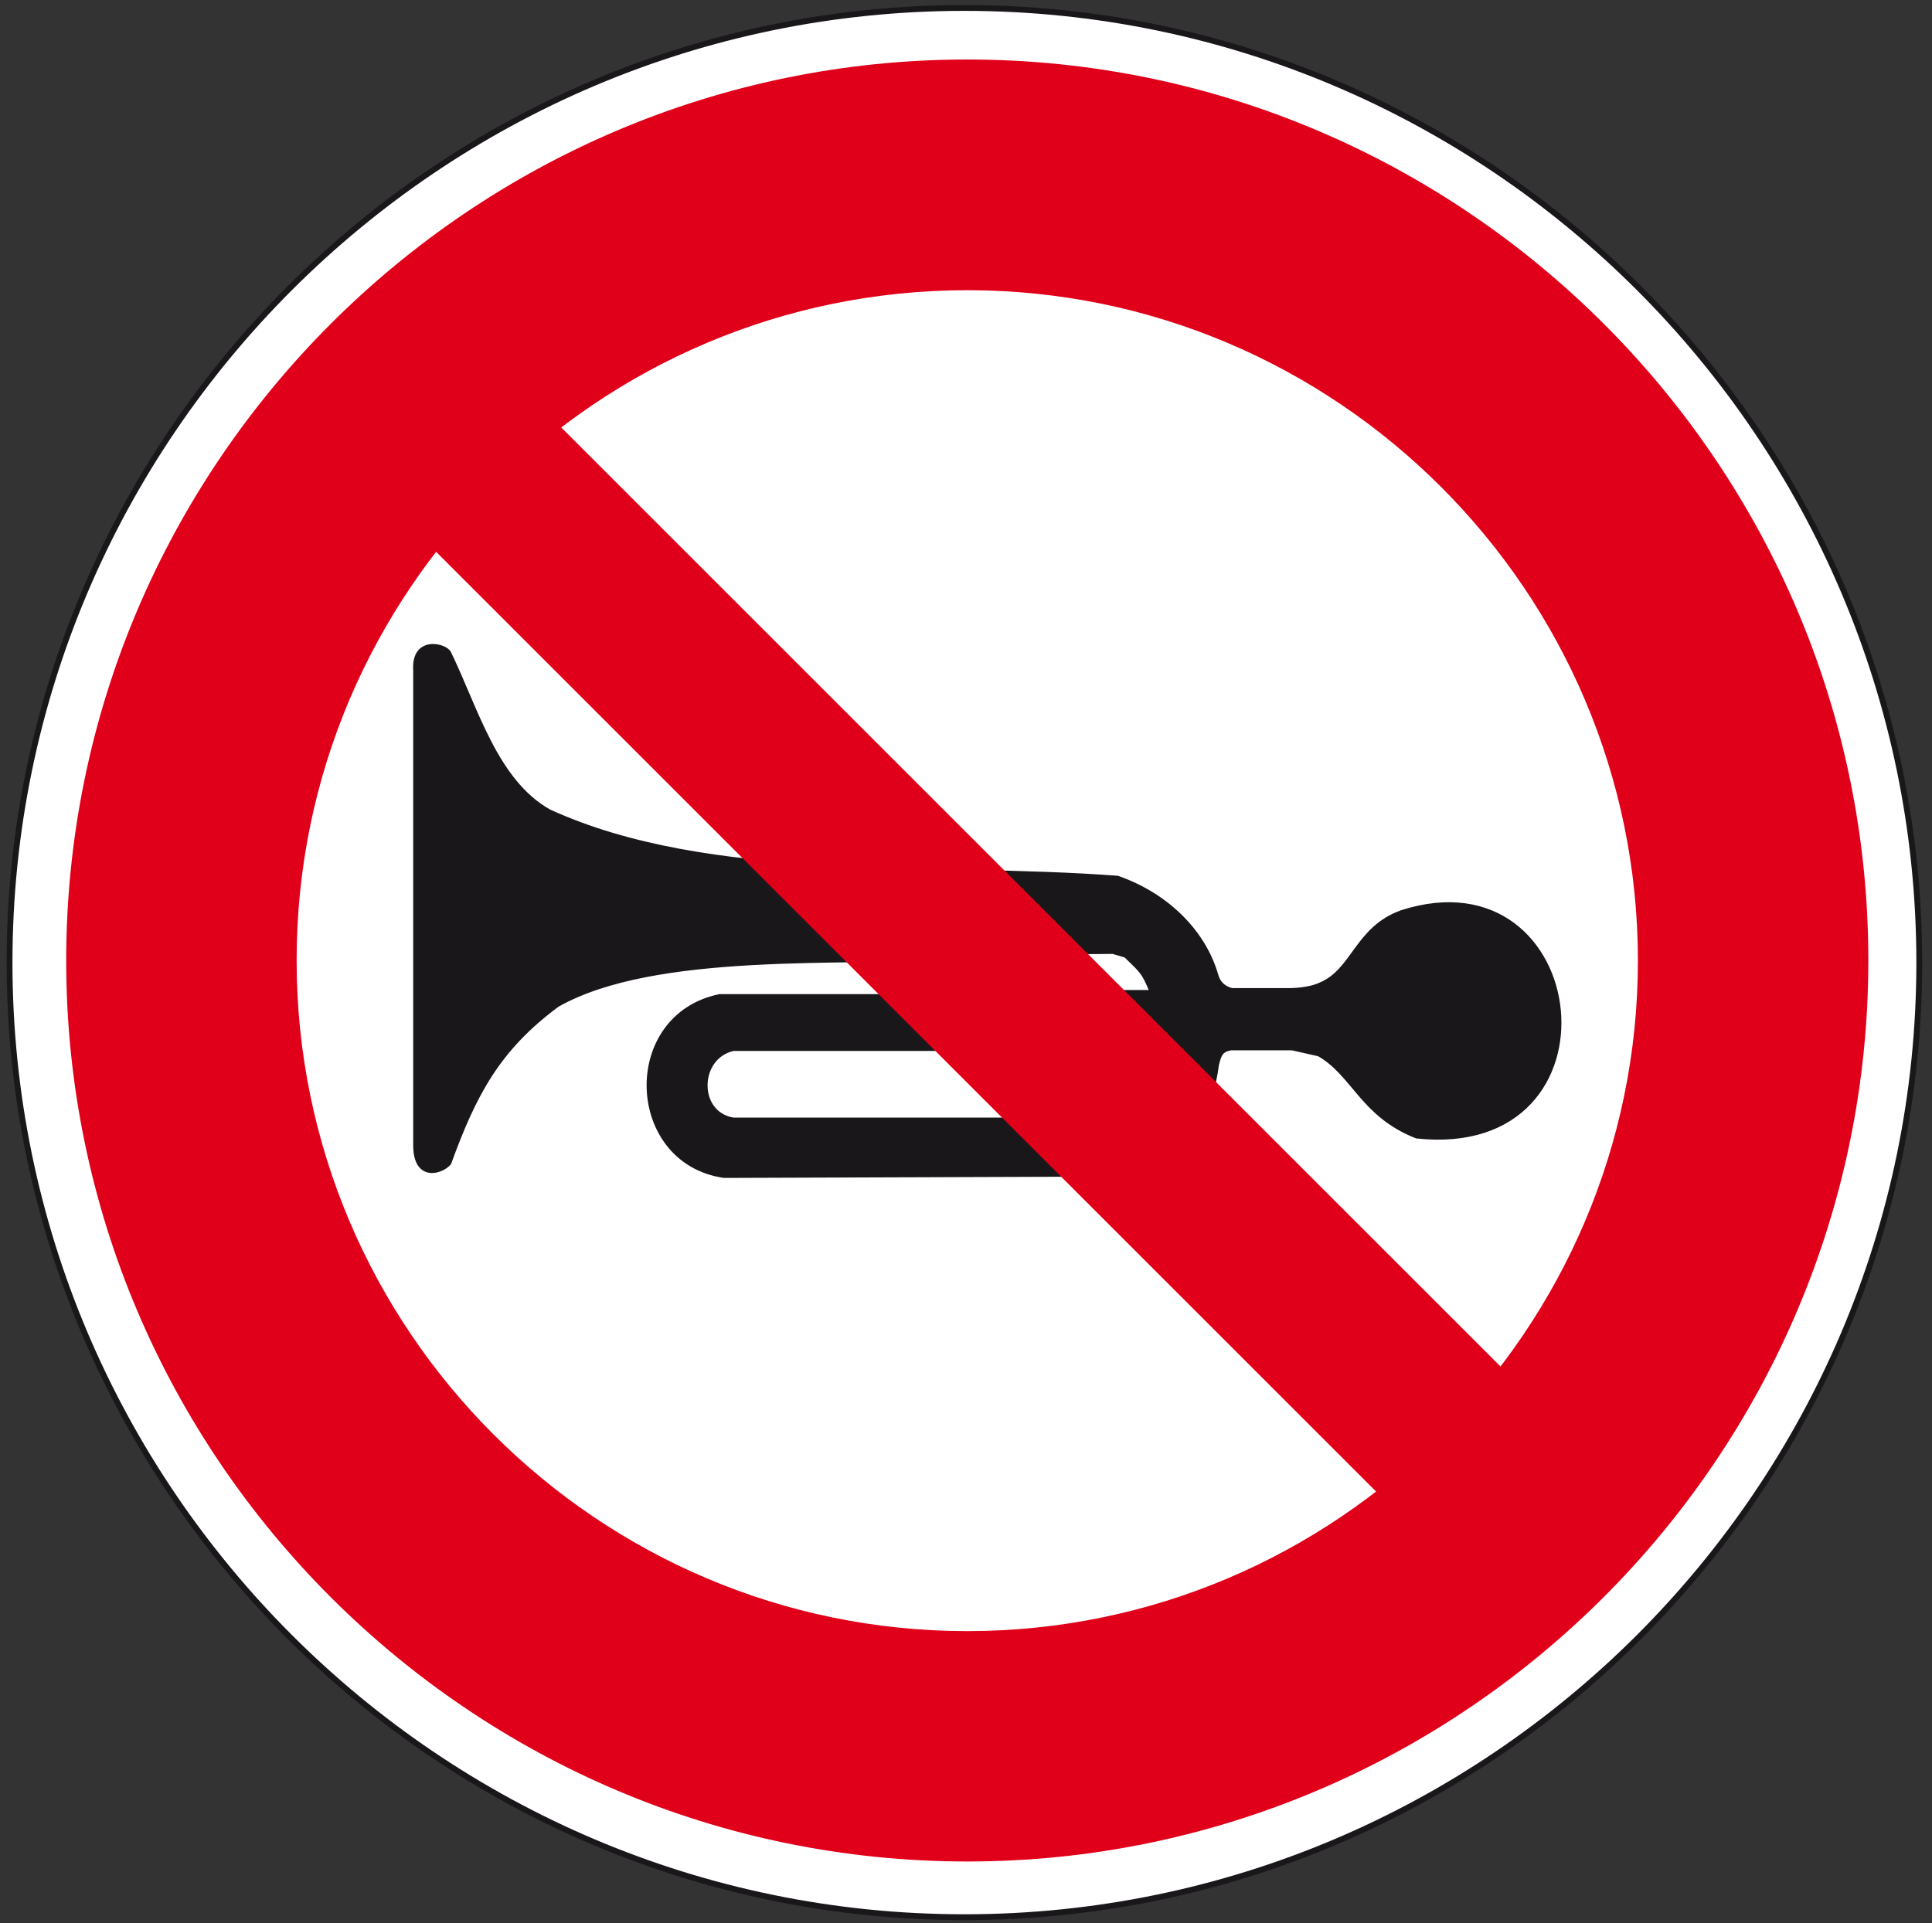 <?xml version="1.0" encoding="utf-8"?>
<!-- Generator: Adobe Illustrator 19.2.0, SVG Export Plug-In . SVG Version: 6.00 Build 0)  -->
<svg version="1.1" id="Livello_1" xmlns="http://www.w3.org/2000/svg" xmlns:xlink="http://www.w3.org/1999/xlink" x="0px" y="0px"
	 viewBox="0 0 607 604.4" style="enable-background:new 0 0 607 604.4;" xml:space="preserve">
<rect x="0" y="0" width="607" height="604.4" fill="#333333" stroke="none"/>
<style type="text/css">
	.st0{fill:#FFFFFF;stroke:#1A171B;stroke-width:1.829;stroke-miterlimit:2.613;}
	.st1{fill:#E1001A;}
	.st2{fill:#FFFFFF;}
	.st3{fill:#1A171B;stroke:#1A171B;stroke-width:1.361;stroke-miterlimit:2.613;}
	.st4{fill:#FFFFFF;stroke:#1A171B;stroke-width:1.361;stroke-miterlimit:2.613;}
</style>
<g>
	<g>
		<path class="st0" d="M303,2.5c165.2,0,300,134.8,300,300s-134.8,300-300,300S3,467.7,3,302.5S137.8,2.5,303,2.5L303,2.5z"/>
		<path class="st1" d="M303.9,18.7C459.8,18.7,587,145.9,587,301.8S459.8,585,303.9,585S20.8,457.8,20.8,301.9
			S147.9,18.7,303.9,18.7L303.9,18.7z"/>
		<path class="st2" d="M303.9,91.2c116.1,0,210.7,94.7,210.7,210.7c0,116.1-94.7,210.7-210.7,210.7c-116.1,0-210.7-94.7-210.7-210.7
			C93.1,185.8,187.8,91.2,303.9,91.2L303.9,91.2z"/>
		<path class="st3" d="M342,369.1l-114.5,0.4c-30.5-4.4-32.1-50.1-1.4-56.4h89.1L303.3,301c-38.2,1.9-97.7-2.5-128.2,14.8
			c-18.8,13.9-26.2,28.3-34,49.7c-2.3,2.8-10.5,5.4-10.6-5.4V210.7c-0.7-10.5,9.6-7.9,10.6-5.4c8.4,17.2,14.5,40.2,31.4,49.7
			c50.6,23.2,120.3,16.5,178.6,20.9c15.2,5.3,27,16.7,31,30.6c0.7,2.5,2.3,4,4.9,4.7h18.3c2.6,0,7-0.5,9.6-1.8
			c10.5-4.4,11.3-17.6,25.5-22.7c59.3-19,70.6,77.5,4.7,70.4c-17.1-6.7-19.7-19.5-30.7-25.8l-8.4-1.9c-8.2,0-12.4,0-19.2,0
			c-3.3,0.5-3.7,2.1-4.5,5.1C378.7,362.8,359.8,368.6,342,369.1L342,369.1z"/>
		<path class="st4" d="M230.4,351.9c-11.9-1.9-11.5-19.8,0-22.3h92.3l21.1,22.3H230.4L230.4,351.9z"/>
		<path class="st4" d="M361.9,311.8h-26.5l-10.6-12.5l24.9-0.2l4,1.2C357.9,304.5,359.3,305,361.9,311.8L361.9,311.8z"/>
		<polygon class="st1" points="150.9,108.9 494.4,452.4 455.2,491.6 111.7,148.1 		"/>
	</g>
</g>
</svg>
